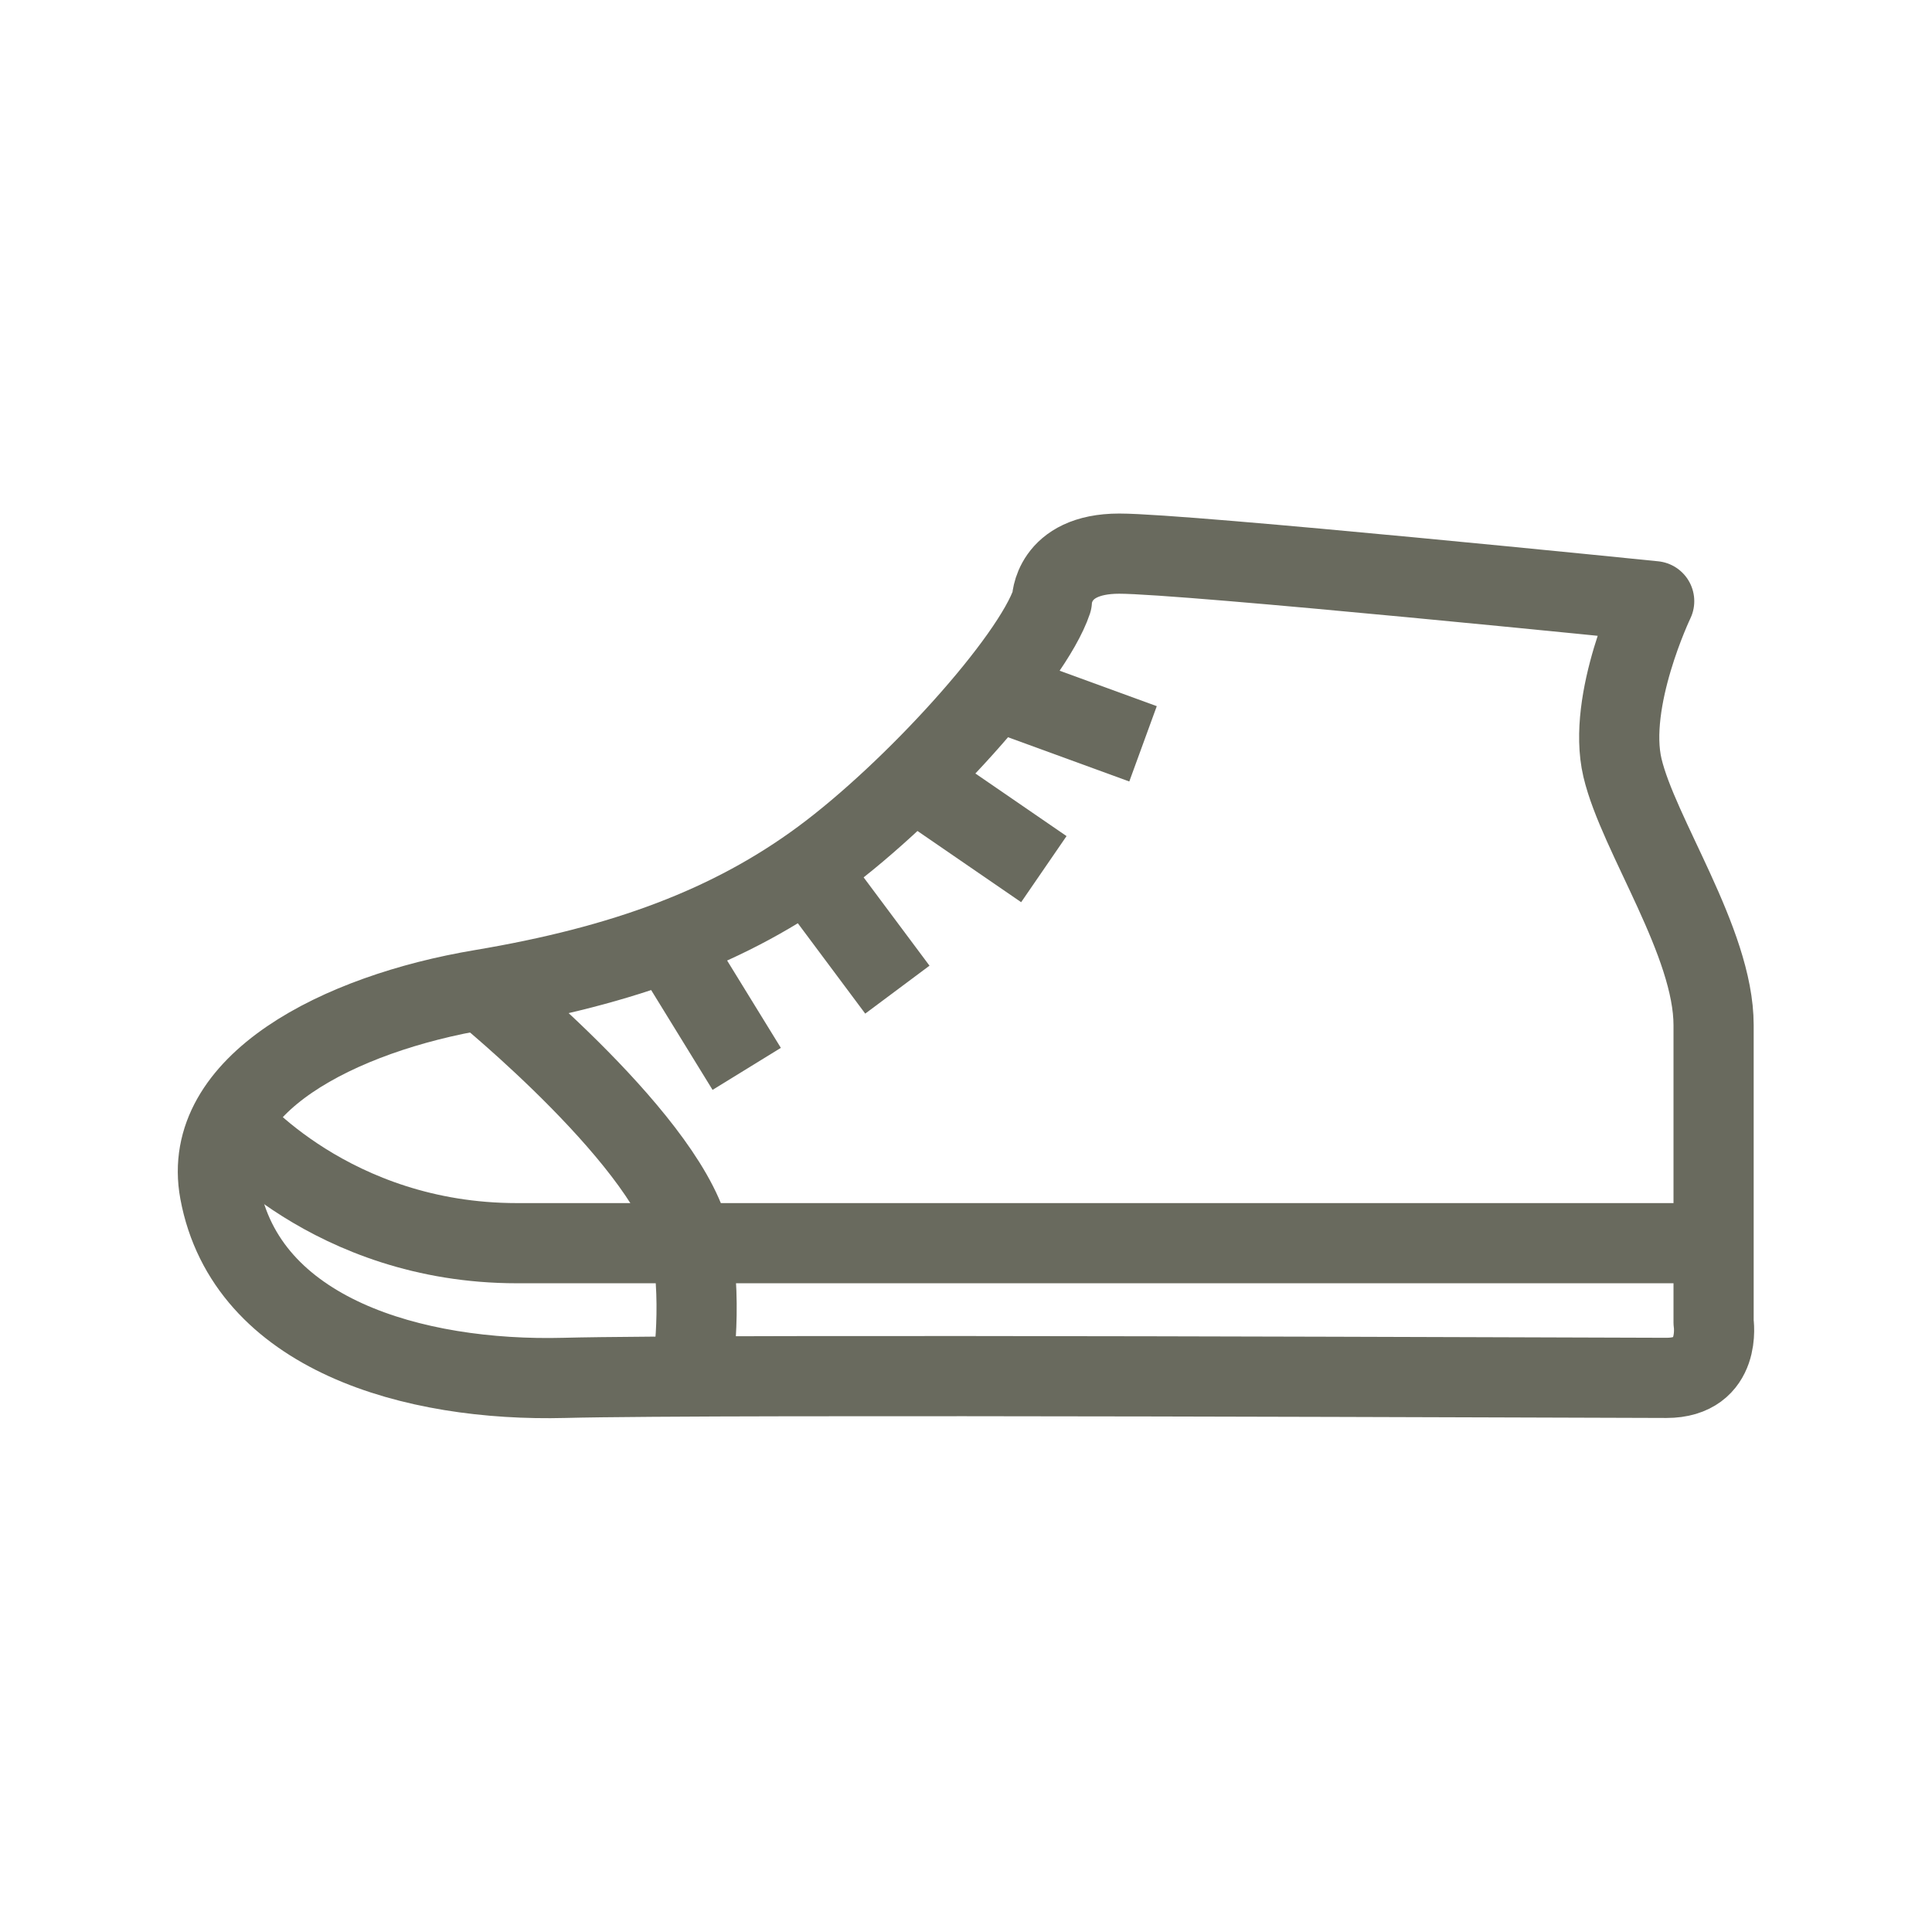 <?xml version="1.0" encoding="utf-8"?>
<!-- Generator: Adobe Illustrator 15.0.0, SVG Export Plug-In . SVG Version: 6.00 Build 0)  -->
<!DOCTYPE svg PUBLIC "-//W3C//DTD SVG 1.1//EN" "http://www.w3.org/Graphics/SVG/1.1/DTD/svg11.dtd">
<svg version="1.1" id="レイヤー_1" xmlns="http://www.w3.org/2000/svg" xmlns:xlink="http://www.w3.org/1999/xlink" x="0px"
	 y="0px" width="24.096px" height="24.094px" viewBox="0 0 24.096 24.094" enable-background="new 0 0 24.096 24.094"
	 xml:space="preserve">
<rect x="0" y="0" fill="none" width="24.096" height="24.094"/>
<g>
	<path fill="none" stroke="#696A5E" stroke-linejoin="round" stroke-miterlimit="10" d="M20.631,7.498c0,0-0.593,1.236-0.396,2.076
		c0.198,0.841,1.137,2.175,1.137,3.212c0,1.039,0,3.707,0,3.707s0.108,0.692-0.588,0.692c-0.697,0-11.866-0.05-13.744,0
		c-1.878,0.049-3.969-0.541-4.299-2.323c-0.247-1.334,1.482-2.221,3.262-2.519c1.778-0.298,3.113-0.792,4.25-1.633
		c1.137-0.84,2.618-2.471,2.866-3.213c0,0,0-0.592,0.84-0.592S20.631,7.498,20.631,7.498z"/>
	<path fill="none" stroke="#696A5E" stroke-linejoin="round" stroke-miterlimit="10" d="M2.874,13.99c0,0,1.251,1.515,3.573,1.515
		c2.323,0,14.931,0,14.931,0"/>
	<path fill="none" stroke="#696A5E" stroke-linejoin="round" stroke-miterlimit="10" d="M6.003,12.343c0,0,2.401,1.946,2.619,3.162
		c0.149,0.838,0,1.663,0,1.663"/>
	
		<line fill="none" stroke="#696A5E" stroke-linejoin="round" stroke-miterlimit="10" x1="8.336" y1="11.743" x2="9.313" y2="13.331"/>
	
		<line fill="none" stroke="#696A5E" stroke-linejoin="round" stroke-miterlimit="10" x1="10.071" y1="10.84" x2="11.192" y2="12.343"/>
	
		<line fill="none" stroke="#696A5E" stroke-linejoin="round" stroke-miterlimit="10" x1="11.391" y1="9.722" x2="13.019" y2="10.84"/>
	
		<line fill="none" stroke="#696A5E" stroke-linejoin="round" stroke-miterlimit="10" x1="12.414" y1="8.605" x2="14.256" y2="9.277"/>
</g>
</svg>
